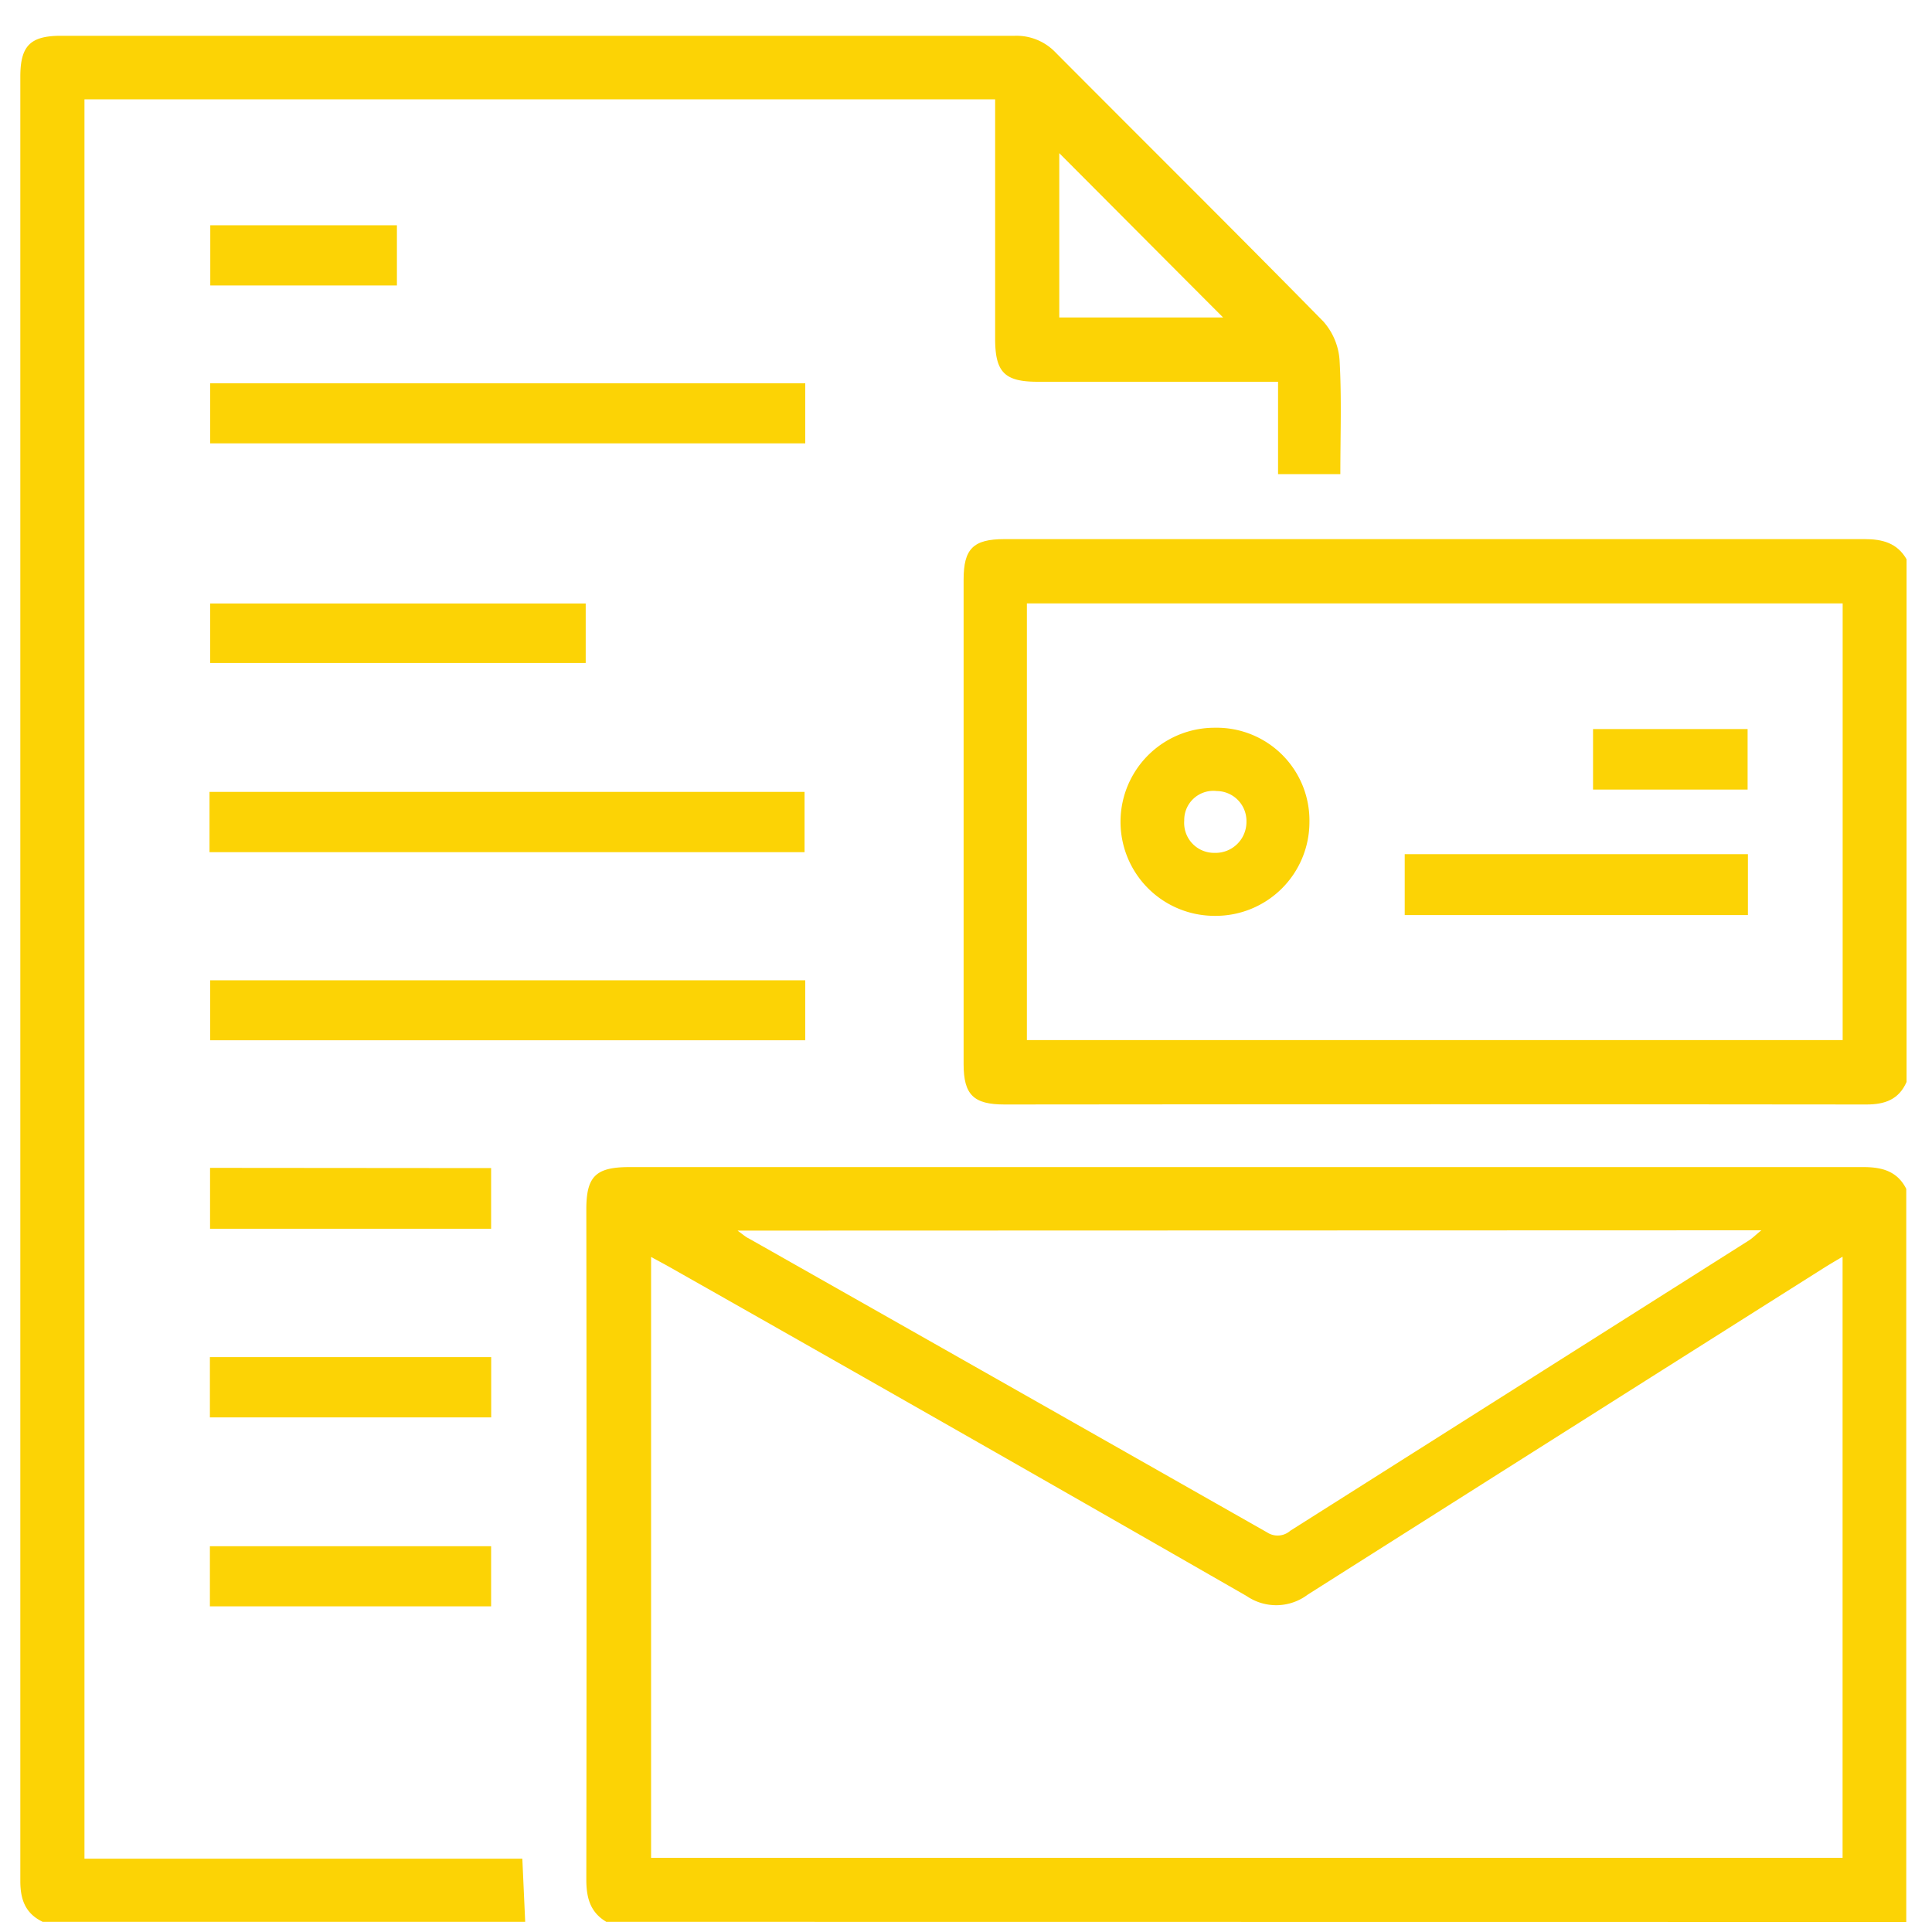<svg id="Layer_1" data-name="Layer 1" xmlns="http://www.w3.org/2000/svg" viewBox="0 0 250 250"><defs><style>.cls-1{fill:#fcd305;}</style></defs><title>Grocode Home Icons</title><path class="cls-1" d="M78.45,248.68c-2.09-1.24-2.58-3.14-2.58-5.45q.06-43.36,0-86.74c0-4.28,1.23-5.47,5.58-5.47q79.84,0,159.67,0c2.4,0,4.39.52,5.55,2.82v94.86Zm5.8-86v77.72H238.43V162.62c-1,.58-1.7,1-2.42,1.45q-33.42,21.12-66.8,42.28a6.76,6.76,0,0,1-7.89.18q-37.15-21.33-74.44-42.44C86.08,163.63,85.27,163.21,84.25,162.65Zm11.19-3.44c.83.61,1.11.86,1.43,1q33.55,19,67.09,38.05a2.48,2.48,0,0,0,3-.21l59.35-37.57c.47-.3.87-.71,1.61-1.31Z"/><path class="cls-1" d="M5.52,248.68c-2.22-1.06-2.89-2.87-2.89-5.24q0-116.76,0-233.51c0-4,1.28-5.3,5.27-5.3q61.71,0,123.42,0a7,7,0,0,1,5.3,2.19c11.54,11.6,23.17,23.12,34.63,34.79a8.42,8.42,0,0,1,2.09,5c.28,4.83.1,9.67.1,14.74h-8.06V49.4H134.29c-4.29,0-5.51-1.22-5.52-5.54q0-14.05,0-28.12V12.85H10.93V240.51H67.59c.13,2.84.25,5.51.37,8.17ZM137.07,41.08h21.2c-7-7-14.22-14.27-21.2-21.26Z"/><path class="cls-1" d="M246.71,140c-1,2.28-2.8,2.92-5.19,2.92q-55.76-.06-111.53,0c-4,0-5.3-1.24-5.3-5.23q0-31.35,0-62.68c0-4,1.24-5.25,5.3-5.25q55.65,0,111.29,0c2.3,0,4.22.5,5.43,2.61Zm-113.83-5.41H238.44V78.08H132.88Z"/><path class="cls-1" d="M104.2,49.6v7.77h-77V49.6Z"/><path class="cls-1" d="M27.11,110.27v-7.8h77v7.8Z"/><path class="cls-1" d="M104.2,126.85v7.76h-77v-7.76Z"/><path class="cls-1" d="M75.79,78.09v7.7H27.2v-7.7Z"/><path class="cls-1" d="M63.55,151.15V159H27.18v-7.88Z"/><path class="cls-1" d="M27.16,207.86v-7.78H63.55v7.78Z"/><path class="cls-1" d="M27.16,183.41v-7.8h36.4v7.8Z"/><path class="cls-1" d="M51.36,29.15v7.79H27.21V29.15Z"/><path class="cls-1" d="M157.21,94.17a12,12,0,0,1,12.23,12.19,12.14,12.14,0,0,1-12.32,12.15,12.17,12.17,0,0,1,.09-24.34Zm-.08,16.19a4,4,0,0,0,4.16-4,3.88,3.88,0,0,0-3.84-4,3.77,3.77,0,0,0-4.21,3.83A3.87,3.87,0,0,0,157.13,110.36Z"/><path class="cls-1" d="M181.77,118.41v-7.88h44.41v7.88Z"/><path class="cls-1" d="M206.14,102.17V94.34h20v7.83Z"/></svg>